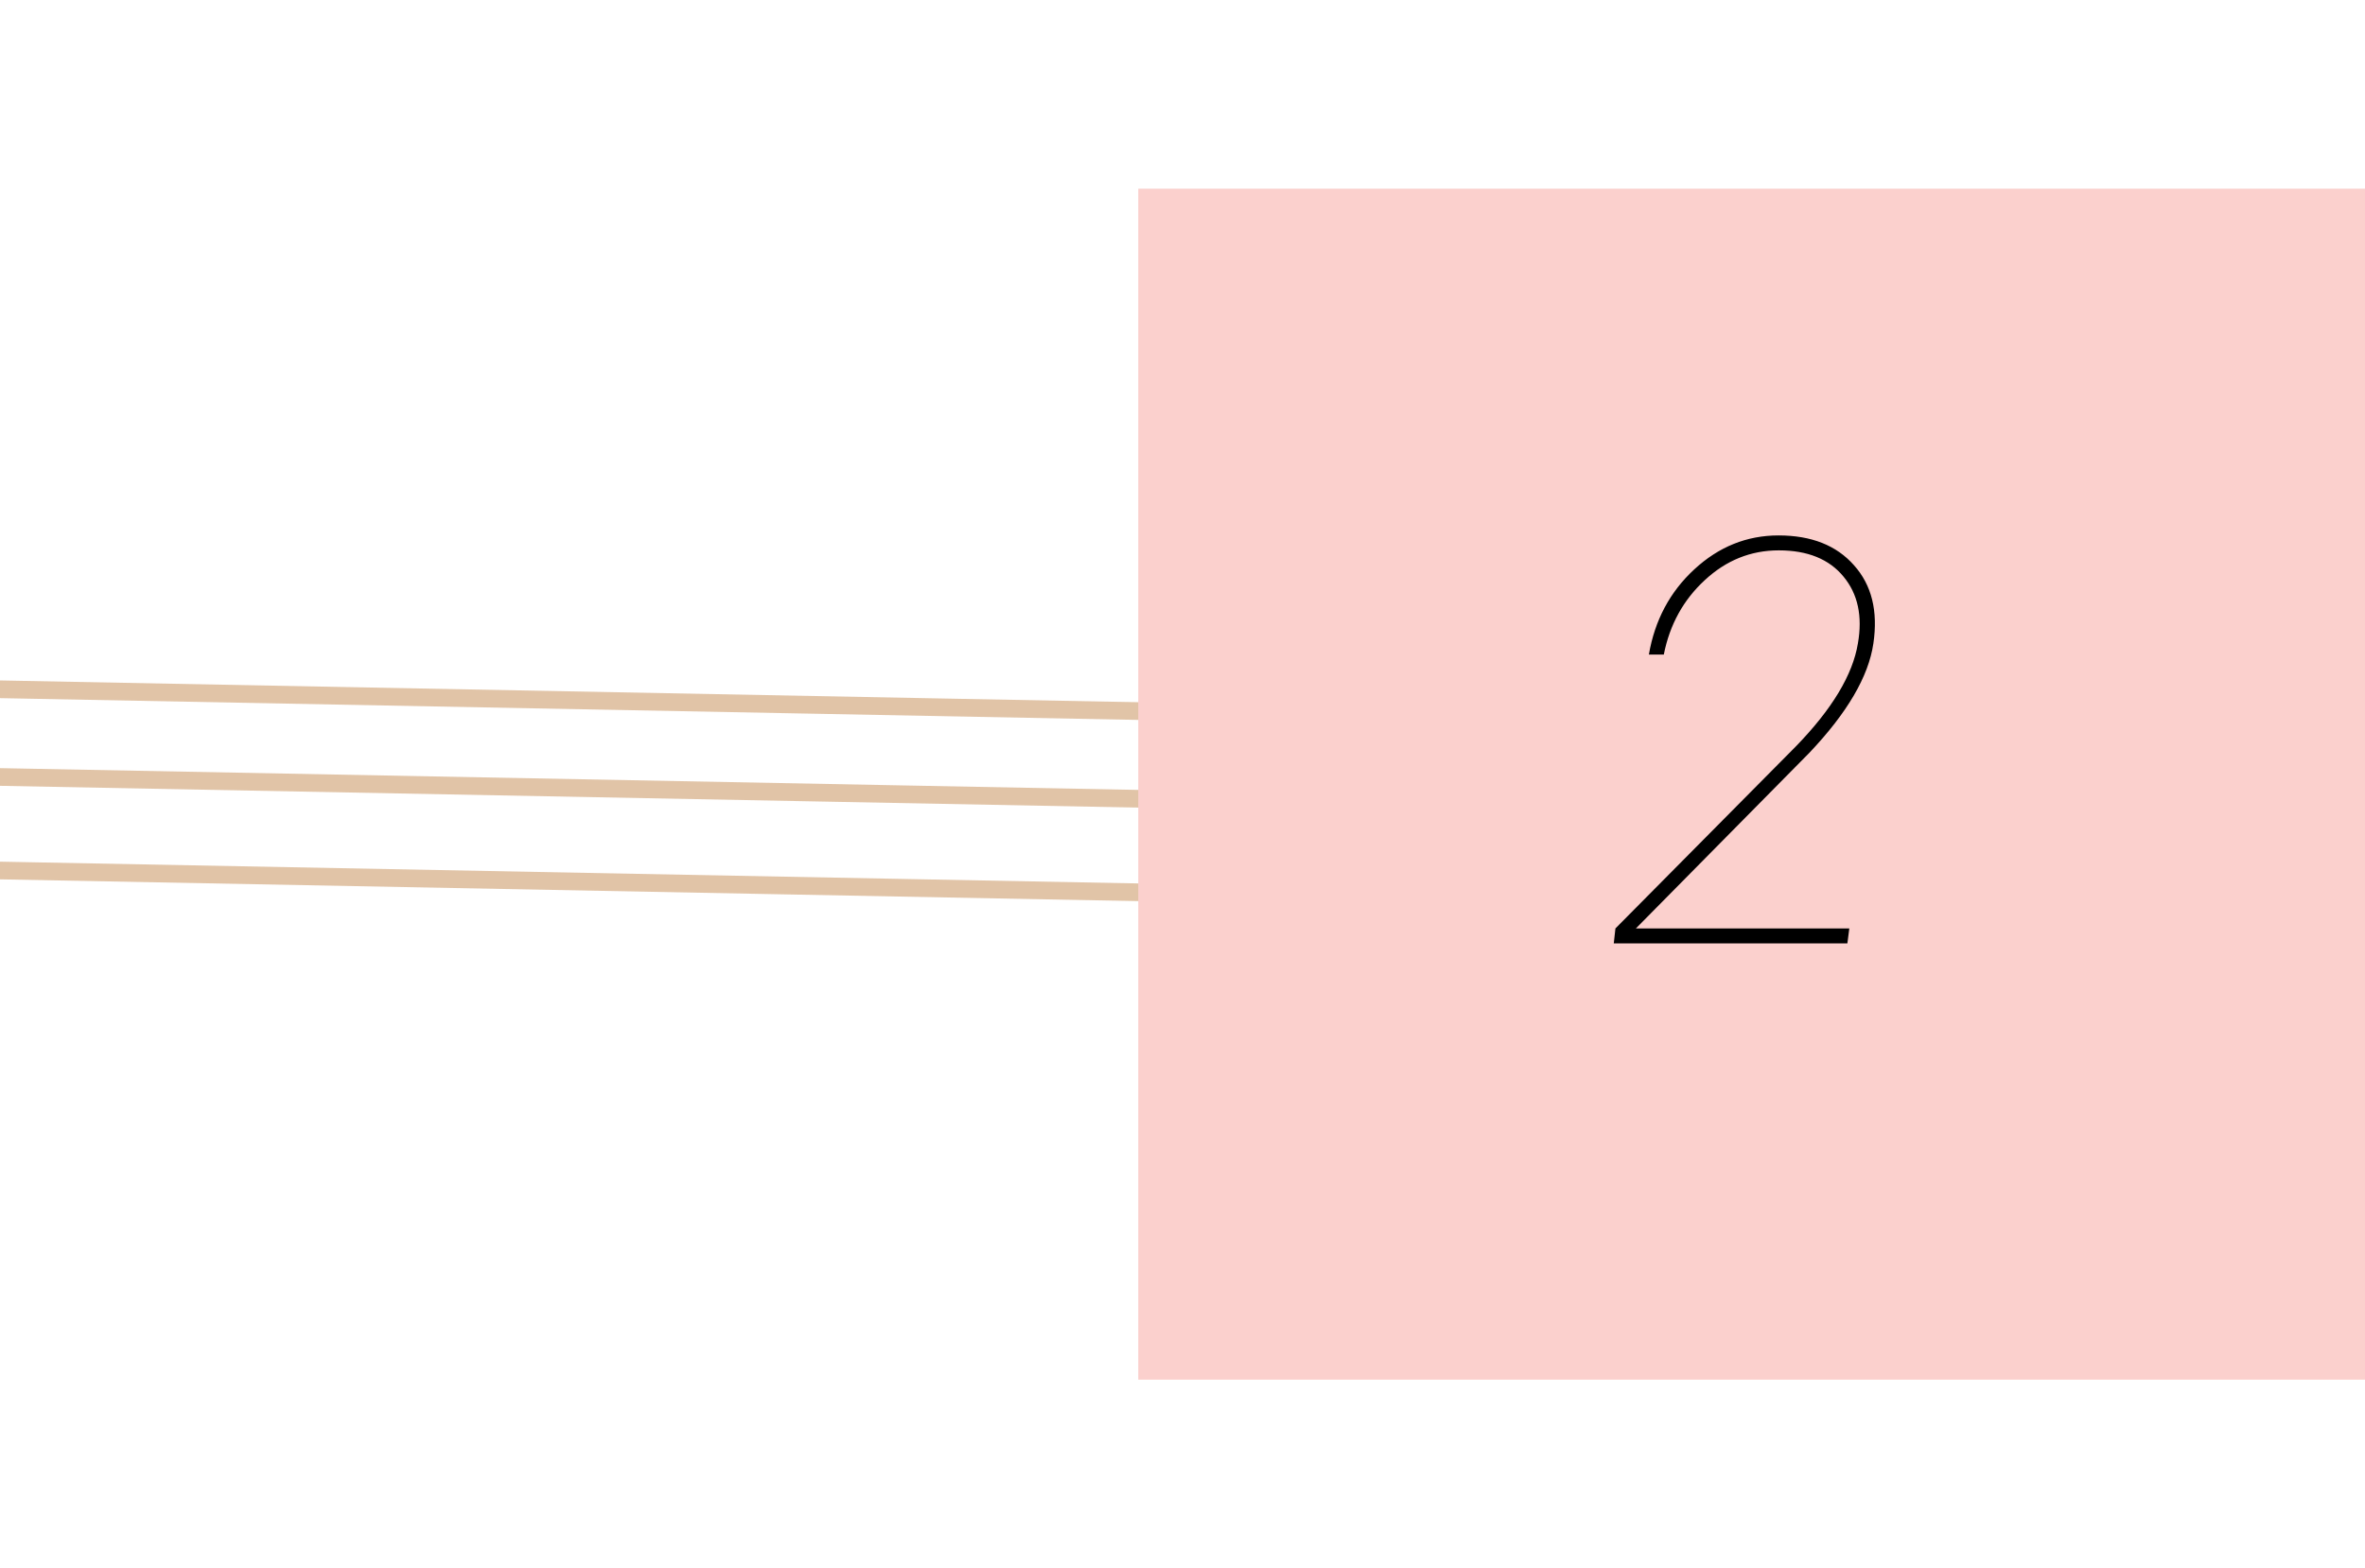 <svg width="401" height="266" viewBox="0 0 401 266" fill="none" xmlns="http://www.w3.org/2000/svg">
<rect x="-245.369" y="144.445" width="3" height="534.431" transform="rotate(-88.903 -245.369 144.445)" fill="#E1C4A7"/>
<rect x="-242.696" y="128.634" width="3" height="534.431" transform="rotate(-88.903 -242.696 128.634)" fill="#E1C4A7"/>
<rect x="-240.192" y="113.81" width="3" height="534.431" transform="rotate(-88.903 -240.192 113.81)" fill="#E1C4A7"/>
<rect x="193" y="32" width="208" height="202" fill="#FBD0CD"/>
<path d="M313.234 160H273.625L273.906 157.469L304.516 126.578C310.641 120.266 314.141 114.453 315.016 109.141C315.828 104.516 315.016 100.734 312.578 97.797C310.141 94.828 306.484 93.344 301.609 93.344C296.859 93.344 292.672 95.031 289.047 98.406C285.422 101.75 283.109 105.953 282.109 111.016H279.578C280.578 105.203 283.141 100.391 287.266 96.578C291.422 92.734 296.188 90.812 301.562 90.812C307.125 90.812 311.391 92.5 314.359 95.875C317.359 99.219 318.453 103.641 317.641 109.141C316.828 114.734 313.203 120.922 306.766 127.703L277.375 157.469H313.562L313.234 160Z" fill="black"/>
</svg>
